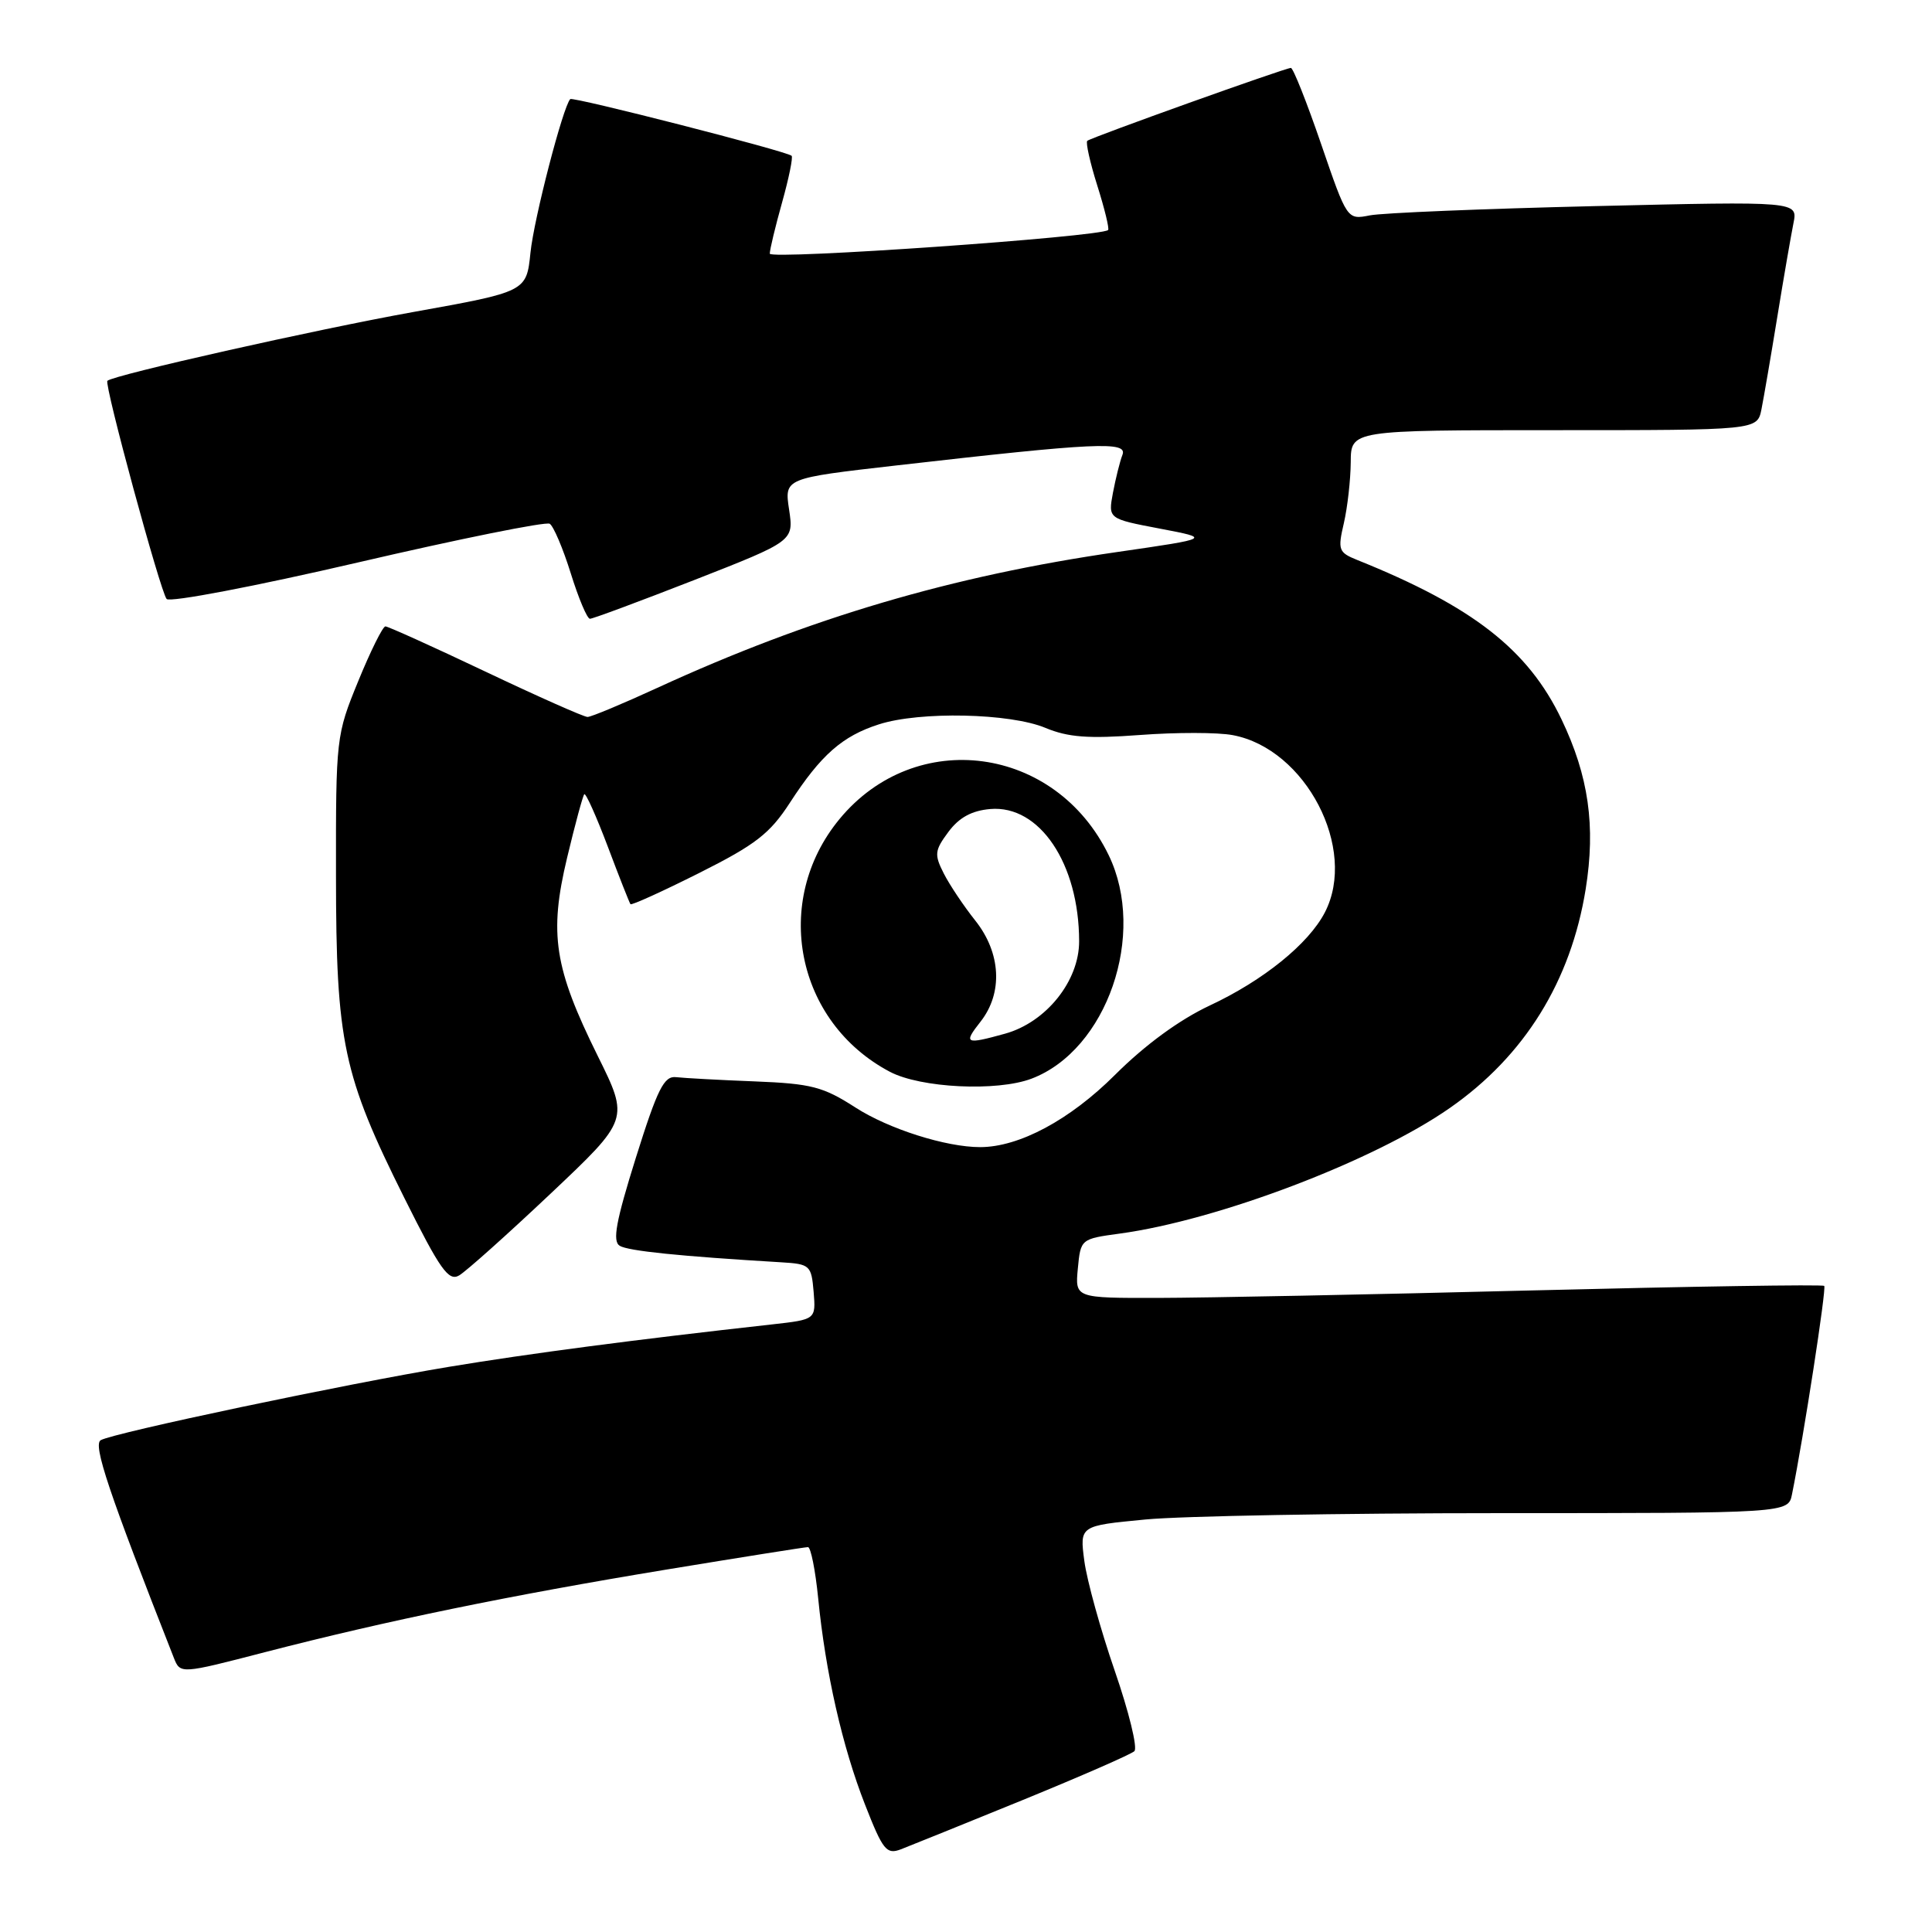 <?xml version="1.0" encoding="UTF-8" standalone="no"?>
<!DOCTYPE svg PUBLIC "-//W3C//DTD SVG 1.1//EN" "http://www.w3.org/Graphics/SVG/1.1/DTD/svg11.dtd" >
<svg xmlns="http://www.w3.org/2000/svg" xmlns:xlink="http://www.w3.org/1999/xlink" version="1.1" viewBox="0 0 256 256">
 <g >
 <path fill="currentColor"
d=" M 135.50 238.52 C 143.20 235.37 149.87 232.46 150.31 232.04 C 150.76 231.62 149.59 226.83 147.71 221.39 C 145.83 215.95 144.02 209.40 143.68 206.84 C 143.06 202.17 143.06 202.17 151.78 201.34 C 156.58 200.88 177.70 200.50 198.73 200.50 C 236.95 200.50 236.95 200.50 237.45 198.00 C 239.02 190.23 242.03 170.70 241.72 170.39 C 241.52 170.18 224.06 170.46 202.93 170.99 C 181.79 171.53 159.54 171.97 153.47 171.98 C 142.45 172.00 142.45 172.00 142.82 168.08 C 143.19 164.18 143.22 164.16 148.35 163.46 C 161.35 161.70 182.09 153.82 192.13 146.80 C 202.01 139.91 208.14 130.03 210.11 117.82 C 211.45 109.46 210.51 102.83 206.90 95.30 C 202.47 86.06 195.14 80.35 179.84 74.20 C 177.36 73.20 177.24 72.87 178.07 69.31 C 178.55 67.22 178.96 63.59 178.98 61.25 C 179.00 57.00 179.00 57.00 205.92 57.00 C 232.84 57.00 232.84 57.00 233.40 54.25 C 233.70 52.74 234.65 47.23 235.50 42.00 C 236.35 36.77 237.32 31.19 237.64 29.59 C 238.23 26.67 238.23 26.67 211.37 27.31 C 196.59 27.66 183.15 28.21 181.50 28.54 C 178.50 29.13 178.50 29.13 175.05 19.07 C 173.15 13.53 171.35 9.00 171.05 9.00 C 170.31 9.00 144.62 18.20 144.07 18.66 C 143.84 18.86 144.43 21.53 145.40 24.60 C 146.37 27.67 147.01 30.31 146.83 30.48 C 145.84 31.39 102.00 34.45 102.00 33.61 C 102.00 33.07 102.74 30.00 103.64 26.79 C 104.54 23.57 105.10 20.81 104.89 20.64 C 104.08 19.99 75.89 12.78 75.56 13.13 C 74.59 14.16 70.75 28.97 70.29 33.48 C 69.76 38.65 69.76 38.65 54.72 41.35 C 41.77 43.68 15.04 49.69 14.23 50.46 C 13.77 50.88 21.26 78.43 22.08 79.37 C 22.50 79.85 33.82 77.69 47.38 74.54 C 60.88 71.40 72.33 69.09 72.84 69.40 C 73.34 69.71 74.60 72.67 75.63 75.97 C 76.66 79.28 77.80 81.99 78.17 81.99 C 78.53 82.00 84.76 79.68 92.01 76.85 C 105.18 71.69 105.18 71.69 104.56 67.53 C 103.93 63.37 103.93 63.37 118.72 61.68 C 145.30 58.64 149.43 58.45 148.73 60.27 C 148.39 61.14 147.83 63.41 147.47 65.30 C 146.83 68.74 146.83 68.74 153.66 70.04 C 160.50 71.34 160.50 71.34 148.07 73.14 C 126.12 76.31 107.23 81.89 87.11 91.14 C 82.50 93.26 78.33 95.00 77.85 95.00 C 77.37 95.00 71.29 92.30 64.34 89.00 C 57.39 85.70 51.41 83.00 51.07 83.00 C 50.72 83.00 49.10 86.26 47.47 90.25 C 44.54 97.39 44.50 97.77 44.52 116.00 C 44.53 138.13 45.45 142.44 53.58 158.74 C 58.33 168.26 59.44 169.82 60.84 169.00 C 61.75 168.47 67.20 163.60 72.94 158.18 C 83.37 148.33 83.37 148.33 79.20 139.91 C 73.43 128.25 72.73 123.75 75.14 113.67 C 76.20 109.23 77.23 105.44 77.42 105.24 C 77.62 105.05 79.02 108.17 80.54 112.19 C 82.05 116.21 83.41 119.64 83.54 119.81 C 83.68 119.98 87.78 118.12 92.66 115.67 C 100.13 111.92 102.01 110.46 104.67 106.36 C 108.78 100.02 111.62 97.53 116.46 95.98 C 121.89 94.23 133.85 94.49 138.53 96.45 C 141.54 97.70 144.21 97.90 151.05 97.39 C 155.84 97.03 161.37 97.03 163.35 97.41 C 173.02 99.22 179.91 112.48 175.55 120.90 C 173.40 125.06 167.40 129.92 160.29 133.24 C 156.27 135.13 151.74 138.44 147.75 142.42 C 141.76 148.40 135.04 152.00 129.87 152.00 C 125.34 152.00 117.75 149.59 113.35 146.75 C 109.06 143.99 107.52 143.59 100.00 143.29 C 95.33 143.11 90.64 142.85 89.59 142.73 C 87.99 142.54 87.13 144.25 84.26 153.39 C 81.62 161.82 81.13 164.46 82.11 165.07 C 83.22 165.76 90.08 166.46 103.50 167.26 C 107.33 167.49 107.51 167.65 107.81 171.17 C 108.11 174.84 108.11 174.84 102.31 175.49 C 84.03 177.52 70.13 179.35 59.50 181.11 C 45.63 183.41 15.08 189.85 13.35 190.83 C 12.29 191.43 14.39 197.69 23.03 219.66 C 23.89 221.83 23.89 221.83 35.19 218.90 C 51.24 214.75 67.54 211.40 88.34 207.97 C 98.26 206.34 106.68 205.00 107.06 205.00 C 107.43 205.00 108.04 208.04 108.41 211.75 C 109.38 221.61 111.62 231.47 114.62 239.12 C 116.99 245.18 117.47 245.77 119.38 245.04 C 120.55 244.59 127.80 241.66 135.50 238.52 Z  M 136.68 142.93 C 146.68 139.14 151.98 123.80 146.91 113.32 C 139.87 98.78 121.33 96.29 111.23 108.54 C 102.26 119.42 105.45 135.43 117.90 142.01 C 121.98 144.17 132.11 144.66 136.68 142.93 Z  M 129.93 135.37 C 132.92 131.56 132.64 126.27 129.23 121.98 C 127.71 120.07 125.82 117.25 125.05 115.73 C 123.78 113.23 123.84 112.69 125.67 110.23 C 127.08 108.33 128.76 107.41 131.22 107.20 C 137.74 106.64 142.98 114.43 142.99 124.72 C 143.00 129.99 138.62 135.46 133.17 136.97 C 127.90 138.43 127.62 138.30 129.93 135.37 Z "/>
</g>
</svg>